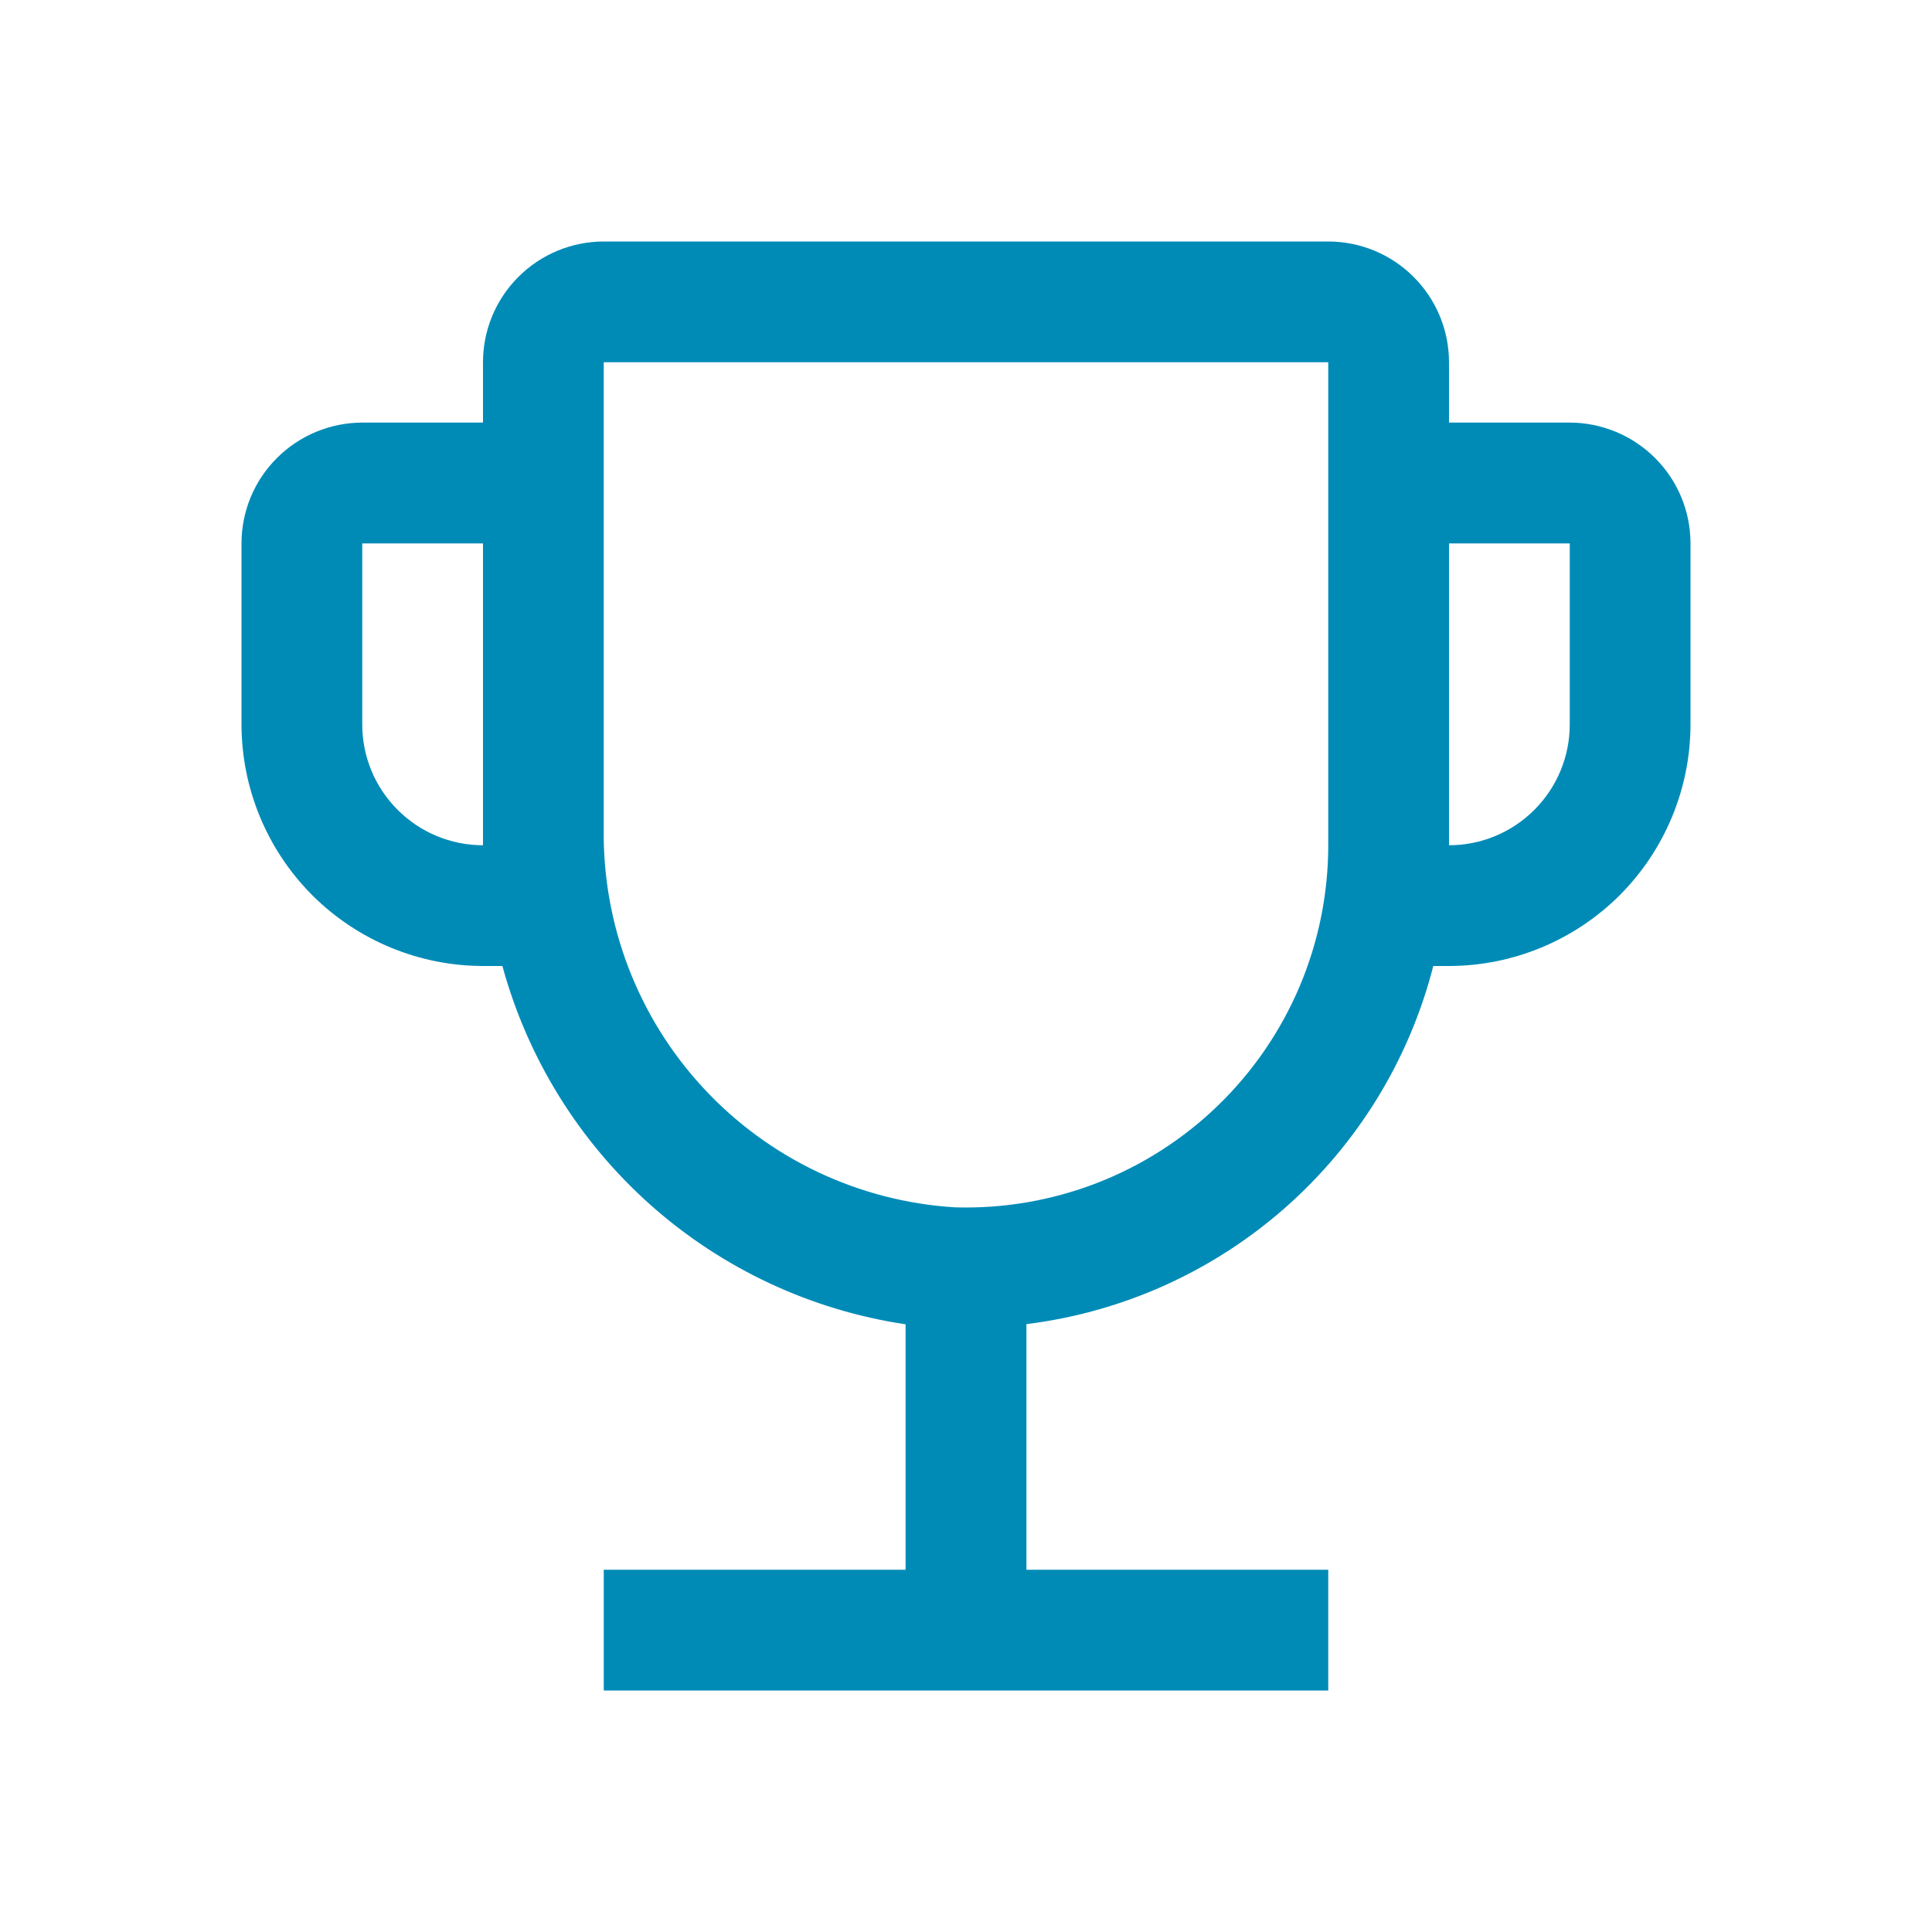 <svg width="22" height="22" viewBox="0 0 22 22" fill="none" xmlns="http://www.w3.org/2000/svg">
<path d="M17.875 4.812H16.5V4.125C16.5 3.76 16.355 3.411 16.097 3.153C15.839 2.895 15.49 2.75 15.125 2.75H6.875C6.51 2.75 6.161 2.895 5.903 3.153C5.645 3.411 5.5 3.76 5.5 4.125V4.812H4.125C3.76 4.813 3.411 4.958 3.153 5.216C2.895 5.473 2.75 5.823 2.75 6.188V8.25C2.751 8.979 3.041 9.678 3.556 10.194C4.072 10.709 4.771 10.999 5.5 11H5.721C6.008 12.052 6.595 12.998 7.41 13.723C8.225 14.447 9.234 14.919 10.312 15.08V17.875H6.875V19.25H15.125V17.875H11.688V15.078C12.78 14.943 13.807 14.481 14.633 13.754C15.46 13.026 16.048 12.067 16.321 11H16.5C17.229 10.999 17.928 10.709 18.444 10.194C18.959 9.678 19.249 8.979 19.25 8.25V6.188C19.25 5.823 19.105 5.473 18.847 5.216C18.589 4.958 18.24 4.813 17.875 4.812ZM5.5 9.625C5.135 9.625 4.786 9.48 4.528 9.222C4.27 8.964 4.125 8.615 4.125 8.25V6.188H5.5V9.625ZM15.125 9.625C15.125 10.178 15.014 10.724 14.799 11.233C14.583 11.742 14.268 12.202 13.871 12.587C13.475 12.971 13.005 13.272 12.489 13.472C11.974 13.671 11.424 13.765 10.872 13.748C9.777 13.68 8.751 13.192 8.007 12.387C7.262 11.582 6.857 10.52 6.875 9.424V4.125H15.125V9.625ZM17.875 8.25C17.875 8.615 17.73 8.964 17.472 9.222C17.214 9.48 16.865 9.625 16.5 9.625V6.188H17.875V8.25Z" fill="#008BB7"/>
</svg>
